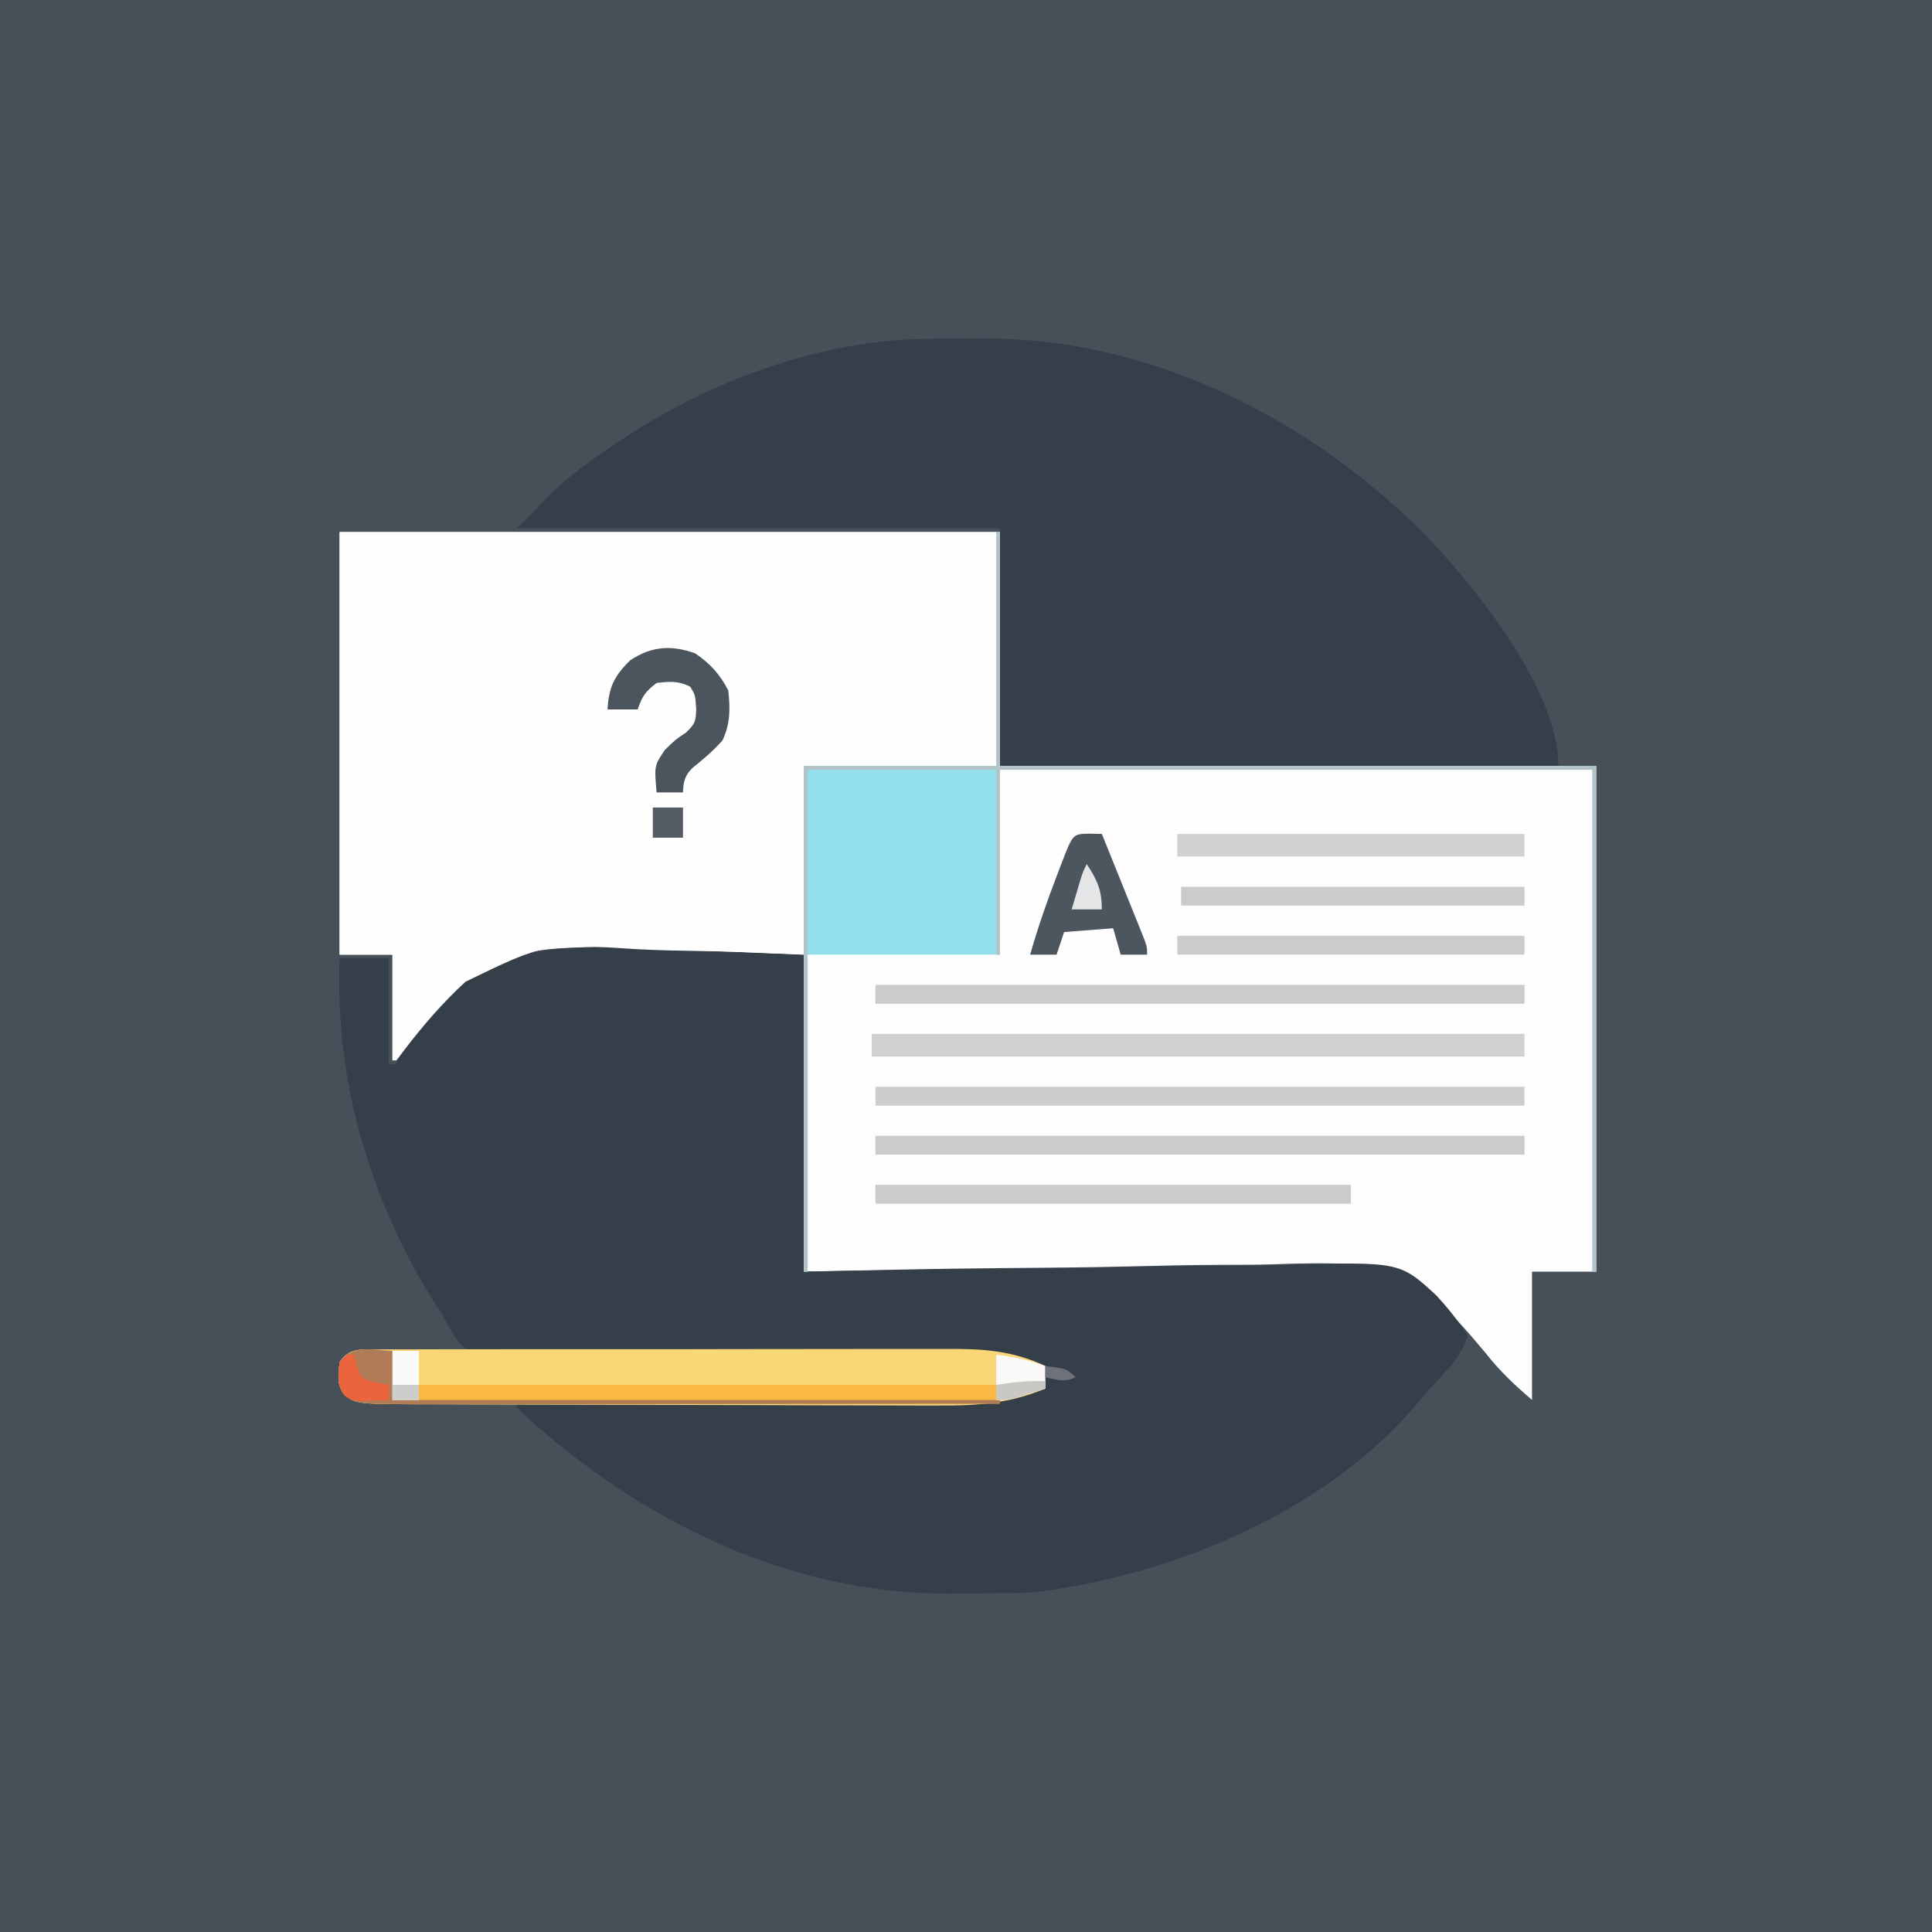 <?xml version="1.0" encoding="UTF-8"?>
<svg version="1.1" xmlns="http://www.w3.org/2000/svg" width="512" height="512">
<rect width="100%" height="100%" fill="#333333" stroke="none"/>
<path d="M0 0 C168.96 0 337.92 0 512 0 C512 168.96 512 337.92 512 512 C343.04 512 174.08 512 0 512 C0 343.04 0 174.08 0 0 Z " fill="#474F59" transform="translate(0,0)"/>
<path d="M0 0 C57.75 0 115.5 0 175 0 C175 20.46 175 40.92 175 62 C227.14 62 279.28 62 333 62 C333 106.22 333 150.44 333 196 C327.39 196 321.78 196 316 196 C316 207.22 316 218.44 316 230 C311.216 225.9 307.519 222.405 303.726 217.608 C294.004 205.929 284.77 195.559 268.958 194.059 C261.68 193.633 254.435 193.773 247.156 194.06 C242.772 194.204 238.389 194.189 234.003 194.193 C225.745 194.224 217.495 194.391 209.24 194.61 C198.053 194.899 186.866 194.971 175.676 195.056 C158.111 195.196 140.565 195.621 123 196 C123 168.28 123 140.56 123 112 C110.192 111.608 97.384 111.216 84.188 110.812 C78.213 110.522 78.213 110.522 72.118 110.226 C56.364 109.876 43.538 109.865 31.406 120.961 C26.138 126.109 21.381 131.699 16.923 137.556 C16.288 138.363 15.654 139.169 15 140 C14.67 140 14.34 140 14 140 C14 130.76 14 121.52 14 112 C9.38 112 4.76 112 0 112 C0 75.04 0 38.08 0 0 Z " fill="#FDFDFD" transform="translate(90,141)"/>
<path d="M0 0 C19.274 0.773 19.274 0.773 38.938 1.562 C38.938 29.282 38.938 57.002 38.938 85.562 C50.218 85.365 61.499 85.168 73.121 84.965 C80.29 84.878 87.458 84.795 94.627 84.732 C105.994 84.632 117.358 84.514 128.723 84.28 C137.003 84.11 145.28 84.001 153.562 83.963 C157.941 83.941 162.316 83.89 166.694 83.765 C196.846 82.938 196.846 82.938 206.483 91.761 C209.633 95.156 212.44 98.662 214.938 102.562 C213.405 106.663 211.698 109.233 208.688 112.438 C206.007 115.324 203.372 118.203 200.875 121.25 C176.458 149.681 136.285 166.063 99.938 170.562 C97.275 170.675 94.639 170.749 91.977 170.766 C91.228 170.771 90.479 170.777 89.707 170.783 C88.126 170.792 86.544 170.799 84.962 170.803 C82.603 170.812 80.245 170.843 77.887 170.875 C35.316 171.171 -4.196 151.767 -35.113 123.496 C-35.757 122.858 -36.4 122.22 -37.062 121.562 C-37.062 121.233 -37.062 120.903 -37.062 120.562 C-36.411 120.56 -35.76 120.558 -35.089 120.555 C-19.213 120.496 -3.337 120.42 12.539 120.327 C20.216 120.282 27.893 120.242 35.571 120.216 C42.266 120.193 48.96 120.16 55.654 120.114 C59.197 120.09 62.739 120.071 66.281 120.065 C70.243 120.058 74.204 120.027 78.166 119.995 C79.33 119.996 80.495 119.998 81.695 119.999 C87.634 119.931 92.587 119.422 98.125 117.204 C99.938 116.562 99.938 116.562 102.938 116.562 C102.938 114.582 102.938 112.603 102.938 110.562 C102.311 110.43 101.685 110.297 101.039 110.16 C100.222 109.984 99.405 109.807 98.562 109.625 C97.75 109.451 96.938 109.277 96.102 109.098 C93.938 108.562 93.938 108.562 91.938 107.562 C90.078 107.478 88.215 107.46 86.353 107.472 C85.166 107.476 83.978 107.481 82.755 107.486 C81.445 107.496 80.136 107.506 78.786 107.516 C77.398 107.523 76.011 107.529 74.623 107.535 C72.402 107.544 70.182 107.554 67.962 107.565 C62.453 107.594 56.943 107.605 51.434 107.607 C50.635 107.607 49.835 107.607 49.012 107.607 C45.714 107.608 42.417 107.607 39.119 107.607 C29.754 107.608 20.389 107.624 11.025 107.689 C3.589 107.741 -3.846 107.757 -11.283 107.732 C-15.218 107.72 -19.151 107.726 -23.086 107.774 C-26.791 107.82 -30.493 107.819 -34.198 107.782 C-36.2 107.774 -38.201 107.816 -40.202 107.859 C-48.842 107.71 -48.842 107.71 -52.385 104.379 C-54.181 101.844 -55.648 99.324 -57.062 96.562 C-57.828 95.381 -58.605 94.206 -59.398 93.043 C-76.188 65.928 -85.39 34.487 -84.062 2.562 C-79.772 2.562 -75.483 2.562 -71.062 2.562 C-71.062 11.803 -71.062 21.043 -71.062 30.562 C-70.403 30.562 -69.743 30.562 -69.062 30.562 C-68.819 30.022 -68.575 29.482 -68.324 28.925 C-52.681 -0.373 -30.235 -1.72 0 0 Z " fill="#353F49" transform="translate(174.062,251.438)"/>
<path d="M0 0 C57.42 0 114.84 0 174 0 C174 20.46 174 40.92 174 62 C157.17 62 140.34 62 123 62 C123 78.5 123 95 123 112 C117.466 111.759 111.932 111.518 106.23 111.27 C102.661 111.177 99.095 111.093 95.525 111.037 C89.892 110.949 84.27 110.835 78.644 110.536 C54.432 108.928 54.432 108.928 33.374 119.162 C27.278 124.737 21.92 130.991 16.923 137.556 C16.288 138.363 15.654 139.169 15 140 C14.67 140 14.34 140 14 140 C14 130.76 14 121.52 14 112 C9.38 112 4.76 112 0 112 C0 75.04 0 38.08 0 0 Z " fill="#FEFEFE" transform="translate(90,141)"/>
<path d="M0 0 C1.123 -0.009 1.123 -0.009 2.269 -0.017 C3.851 -0.027 5.432 -0.033 7.014 -0.037 C9.373 -0.047 11.731 -0.078 14.09 -0.109 C57.858 -0.413 99.142 20.085 130.039 50.203 C143.872 64.237 167.039 92.533 167.039 113.203 C118.199 113.203 69.359 113.203 19.039 113.203 C19.039 92.413 19.039 71.623 19.039 50.203 C-23.201 50.203 -65.441 50.203 -108.961 50.203 C-106.486 47.728 -106.486 47.728 -103.961 45.203 C-103.385 44.581 -102.809 43.958 -102.215 43.316 C-96.212 36.926 -89.224 32.033 -81.961 27.203 C-81.38 26.815 -80.798 26.426 -80.199 26.026 C-57.106 10.834 -27.836 0.169 0 0 Z " fill="#353F49" transform="translate(245.961,89.797)"/>
<path d="M0 0 C0.33 0 0.66 0 1 0 C1 20.46 1 40.92 1 62 C53.14 62 105.28 62 159 62 C159 106.22 159 150.44 159 196 C158.67 196 158.34 196 158 196 C158 152.11 158 108.22 158 63 C106.19 63 54.38 63 1 63 C1 79.17 1 95.34 1 112 C-15.83 112 -32.66 112 -50 112 C-50 139.72 -50 167.44 -50 196 C-50.33 196 -50.66 196 -51 196 C-51 151.78 -51 107.56 -51 62 C-34.17 62 -17.34 62 0 62 C0 41.54 0 21.08 0 0 Z " fill="#92DEEB" transform="translate(264,141)"/>
<path d="M0 0 C0.701 -0.005 1.403 -0.011 2.125 -0.016 C4.481 -0.031 6.836 -0.023 9.192 -0.016 C10.879 -0.022 12.566 -0.029 14.253 -0.037 C18.843 -0.055 23.432 -0.054 28.021 -0.048 C31.855 -0.045 35.689 -0.051 39.523 -0.057 C48.576 -0.071 57.628 -0.07 66.681 -0.058 C76.005 -0.047 85.329 -0.061 94.654 -0.088 C102.666 -0.11 110.678 -0.117 118.69 -0.111 C123.472 -0.107 128.253 -0.11 133.035 -0.127 C137.54 -0.142 142.044 -0.138 146.549 -0.12 C148.195 -0.116 149.842 -0.119 151.489 -0.13 C160.703 -0.184 168.649 0.353 177.146 4.388 C177.146 6.368 177.146 8.348 177.146 10.388 C167.751 14.303 159.095 14.948 149.071 14.858 C147.489 14.858 145.908 14.86 144.326 14.864 C140.066 14.87 135.806 14.85 131.546 14.826 C127.069 14.805 122.592 14.805 118.115 14.803 C110.602 14.797 103.089 14.776 95.576 14.744 C85.954 14.704 76.333 14.687 66.712 14.677 C58.408 14.669 50.105 14.652 41.801 14.632 C40.026 14.628 38.252 14.624 36.477 14.621 C31.416 14.611 26.355 14.596 21.294 14.574 C19.766 14.568 18.239 14.563 16.711 14.561 C-5.369 14.518 -5.369 14.518 -8.593 12.064 C-10.698 9.266 -10.215 6.75 -9.854 3.388 C-7.375 -0.45 -4.279 0.008 0 0 Z " fill="#F9D777" transform="translate(99.854,357.612)"/>
<path d="M0 0 C57.09 0 114.18 0 173 0 C173 1.98 173 3.96 173 6 C115.91 6 58.82 6 0 6 C0 4.02 0 2.04 0 0 Z " fill="#D2D1D0" transform="translate(231,274)"/>
<path d="M0 0 C0 4.29 0 8.58 0 13 C2.31 13 4.62 13 7 13 C7 11.68 7 10.36 7 9 C57.49 9 107.98 9 160 9 C160.33 10.65 160.66 12.3 161 14 C140.051 14.023 119.101 14.041 98.152 14.052 C88.424 14.057 78.696 14.064 68.968 14.075 C60.487 14.085 52.006 14.092 43.524 14.094 C39.036 14.095 34.547 14.098 30.059 14.106 C25.829 14.113 21.598 14.115 17.368 14.113 C15.821 14.113 14.274 14.115 12.727 14.119 C-9.461 14.172 -9.461 14.172 -12.738 11.676 C-14.844 8.878 -14.36 6.362 -14 3 C-10.717 -1.798 -5.196 -0.183 0 0 Z " fill="#FAB940" transform="translate(104,358)"/>
<path d="M0 0 C56.76 0 113.52 0 172 0 C172 1.65 172 3.3 172 5 C115.24 5 58.48 5 0 5 C0 3.35 0 1.7 0 0 Z " fill="#CCCBCA" transform="translate(232,301)"/>
<path d="M0 0 C56.76 0 113.52 0 172 0 C172 1.65 172 3.3 172 5 C115.24 5 58.48 5 0 5 C0 3.35 0 1.7 0 0 Z " fill="#CECDCC" transform="translate(232,288)"/>
<path d="M0 0 C56.76 0 113.52 0 172 0 C172 1.65 172 3.3 172 5 C115.24 5 58.48 5 0 5 C0 3.35 0 1.7 0 0 Z " fill="#CCCBCA" transform="translate(232,261)"/>
<path d="M0 0 C41.58 0 83.16 0 126 0 C126 1.65 126 3.3 126 5 C84.42 5 42.84 5 0 5 C0 3.35 0 1.7 0 0 Z " fill="#CCCBCA" transform="translate(232,314)"/>
<path d="M0 0 C0.33 0 0.66 0 1 0 C1 20.46 1 40.92 1 62 C53.14 62 105.28 62 159 62 C159 106.22 159 150.44 159 196 C158.67 196 158.34 196 158 196 C158 152.11 158 108.22 158 63 C106.19 63 54.38 63 1 63 C1 79.17 1 95.34 1 112 C0.67 112 0.34 112 0 112 C0 95.83 0 79.66 0 63 C-16.5 63 -33 63 -50 63 C-50 106.89 -50 150.78 -50 196 C-50.33 196 -50.66 196 -51 196 C-51 151.78 -51 107.56 -51 62 C-34.17 62 -17.34 62 0 62 C0 41.54 0 21.08 0 0 Z " fill="#B3C3C8" transform="translate(264,141)"/>
<path d="M0 0 C30.36 0 60.72 0 92 0 C92 1.98 92 3.96 92 6 C61.64 6 31.28 6 0 6 C0 4.02 0 2.04 0 0 Z " fill="#D2D1D0" transform="translate(312,221)"/>
<path d="M0 0 C1.134 0.021 2.269 0.041 3.438 0.062 C5.151 4.297 6.86 8.532 8.564 12.77 C9.145 14.212 9.727 15.653 10.311 17.094 C11.148 19.163 11.981 21.234 12.812 23.305 C13.075 23.951 13.337 24.596 13.608 25.262 C15.438 29.835 15.438 29.835 15.438 32.062 C13.127 32.062 10.818 32.062 8.438 32.062 C7.777 29.753 7.117 27.442 6.438 25.062 C0.003 25.558 0.003 25.558 -6.562 26.062 C-7.223 28.043 -7.883 30.023 -8.562 32.062 C-10.873 32.062 -13.182 32.062 -15.562 32.062 C-13.526 24.899 -11.114 17.947 -8.438 11 C-8.078 10.052 -7.718 9.104 -7.348 8.127 C-4.265 0.075 -4.265 0.075 0 0 Z " fill="#4D555F" transform="translate(288.562,220.938)"/>
<path d="M0 0 C3.884 2.59 6.699 5.648 8.812 9.875 C9.344 14.719 9.381 18.692 7.25 23.125 C4.787 25.904 2.171 28.09 -0.703 30.418 C-2.709 32.386 -3.106 34.103 -3.188 36.875 C-5.497 36.875 -7.808 36.875 -10.188 36.875 C-10.799 29.783 -10.799 29.783 -8 25.625 C-5.188 22.875 -5.188 22.875 -2.375 21 C0.087 18.608 0.187 18.09 0.312 14.812 C0.075 11.085 0.075 11.085 -1.25 8.875 C-4.367 7.266 -6.75 7.453 -10.188 7.875 C-13.095 10.094 -14.027 11.394 -15.188 14.875 C-17.828 14.875 -20.468 14.875 -23.188 14.875 C-22.832 8.953 -21.432 6.025 -17.188 1.875 C-11.52 -1.903 -6.309 -2.227 0 0 Z " fill="#4C545E" transform="translate(184.188,173.125)"/>
<path d="M0 0 C30.36 0 60.72 0 92 0 C92 1.65 92 3.3 92 5 C61.64 5 31.28 5 0 5 C0 3.35 0 1.7 0 0 Z " fill="#CCCBCA" transform="translate(312,248)"/>
<path d="M0 0 C30.03 0 60.06 0 91 0 C91 1.65 91 3.3 91 5 C60.97 5 30.94 5 0 5 C0 3.35 0 1.7 0 0 Z " fill="#CCCBCA" transform="translate(313,235)"/>
<path d="M0 0 C0 4.29 0 8.58 0 13 C53.13 13 106.26 13 161 13 C161 13.33 161 13.66 161 14 C140.051 14.023 119.101 14.041 98.152 14.052 C88.424 14.057 78.696 14.064 68.968 14.075 C60.487 14.085 52.006 14.092 43.524 14.094 C39.036 14.095 34.547 14.098 30.059 14.106 C25.829 14.113 21.598 14.115 17.368 14.113 C15.821 14.113 14.274 14.115 12.727 14.119 C-9.461 14.172 -9.461 14.172 -12.738 11.676 C-14.844 8.878 -14.36 6.362 -14 3 C-10.717 -1.798 -5.196 -0.183 0 0 Z " fill="#AF7C57" transform="translate(104,358)"/>
<path d="M0 0 C4.571 0.549 8.674 1.417 13 3 C13 4.98 13 6.96 13 9 C11.397 9.505 9.793 10.004 8.188 10.5 C7.294 10.778 6.401 11.057 5.48 11.344 C3 12 3 12 0 12 C0 8.04 0 4.08 0 0 Z " fill="#FAF9F8" transform="translate(264,359)"/>
<path d="M0 0 C2.31 0 4.62 0 7 0 C7 4.29 7 8.58 7 13 C4.69 13 2.38 13 0 13 C0 8.71 0 4.42 0 0 Z " fill="#FAFAFB" transform="translate(104,358)"/>
<path d="M0 0 C0.66 0 1.32 0 2 0 C2.186 0.949 2.371 1.897 2.562 2.875 C3.734 6.384 3.734 6.384 7.625 7.375 C8.739 7.581 9.852 7.787 11 8 C11 9.32 11 10.64 11 12 C9.397 12.081 7.792 12.139 6.188 12.188 C5.294 12.222 4.401 12.257 3.48 12.293 C1 12 1 12 -0.805 10.711 C-2.769 7.899 -2.301 5.309 -2 2 C-1.34 1.34 -0.68 0.68 0 0 Z " fill="#EB643D" transform="translate(92,359)"/>
<path d="M0 0 C2.64 0 5.28 0 8 0 C8 2.64 8 5.28 8 8 C5.36 8 2.72 8 0 8 C0 5.36 0 2.72 0 0 Z " fill="#545B64" transform="translate(173,214)"/>
<path d="M0 0 C2.786 4.179 4 6.934 4 12 C1.36 12 -1.28 12 -4 12 C-3.523 10.374 -3.043 8.749 -2.562 7.125 C-2.296 6.22 -2.029 5.315 -1.754 4.383 C-1 2 -1 2 0 0 Z " fill="#E4E5E7" transform="translate(288,229)"/>
<path d="M0 0 C0 0.66 0 1.32 0 2 C-1.603 2.505 -3.207 3.004 -4.812 3.5 C-6.152 3.918 -6.152 3.918 -7.52 4.344 C-10 5 -10 5 -13 5 C-13 3.68 -13 2.36 -13 1 C-8.614 0.298 -4.442 -0.108 0 0 Z " fill="#CAC8C4" transform="translate(277,366)"/>
<path d="M0 0 C2.31 0 4.62 0 7 0 C7 1.32 7 2.64 7 4 C4.69 4 2.38 4 0 4 C0 2.68 0 1.36 0 0 Z " fill="#CECDCC" transform="translate(104,367)"/>
<path d="M0 0 C5.75 0.75 5.75 0.75 8 3 C5.138 4.431 3.066 3.6 0 3 C0 2.01 0 1.02 0 0 Z " fill="#6D727A" transform="translate(277,362)"/>
</svg>
